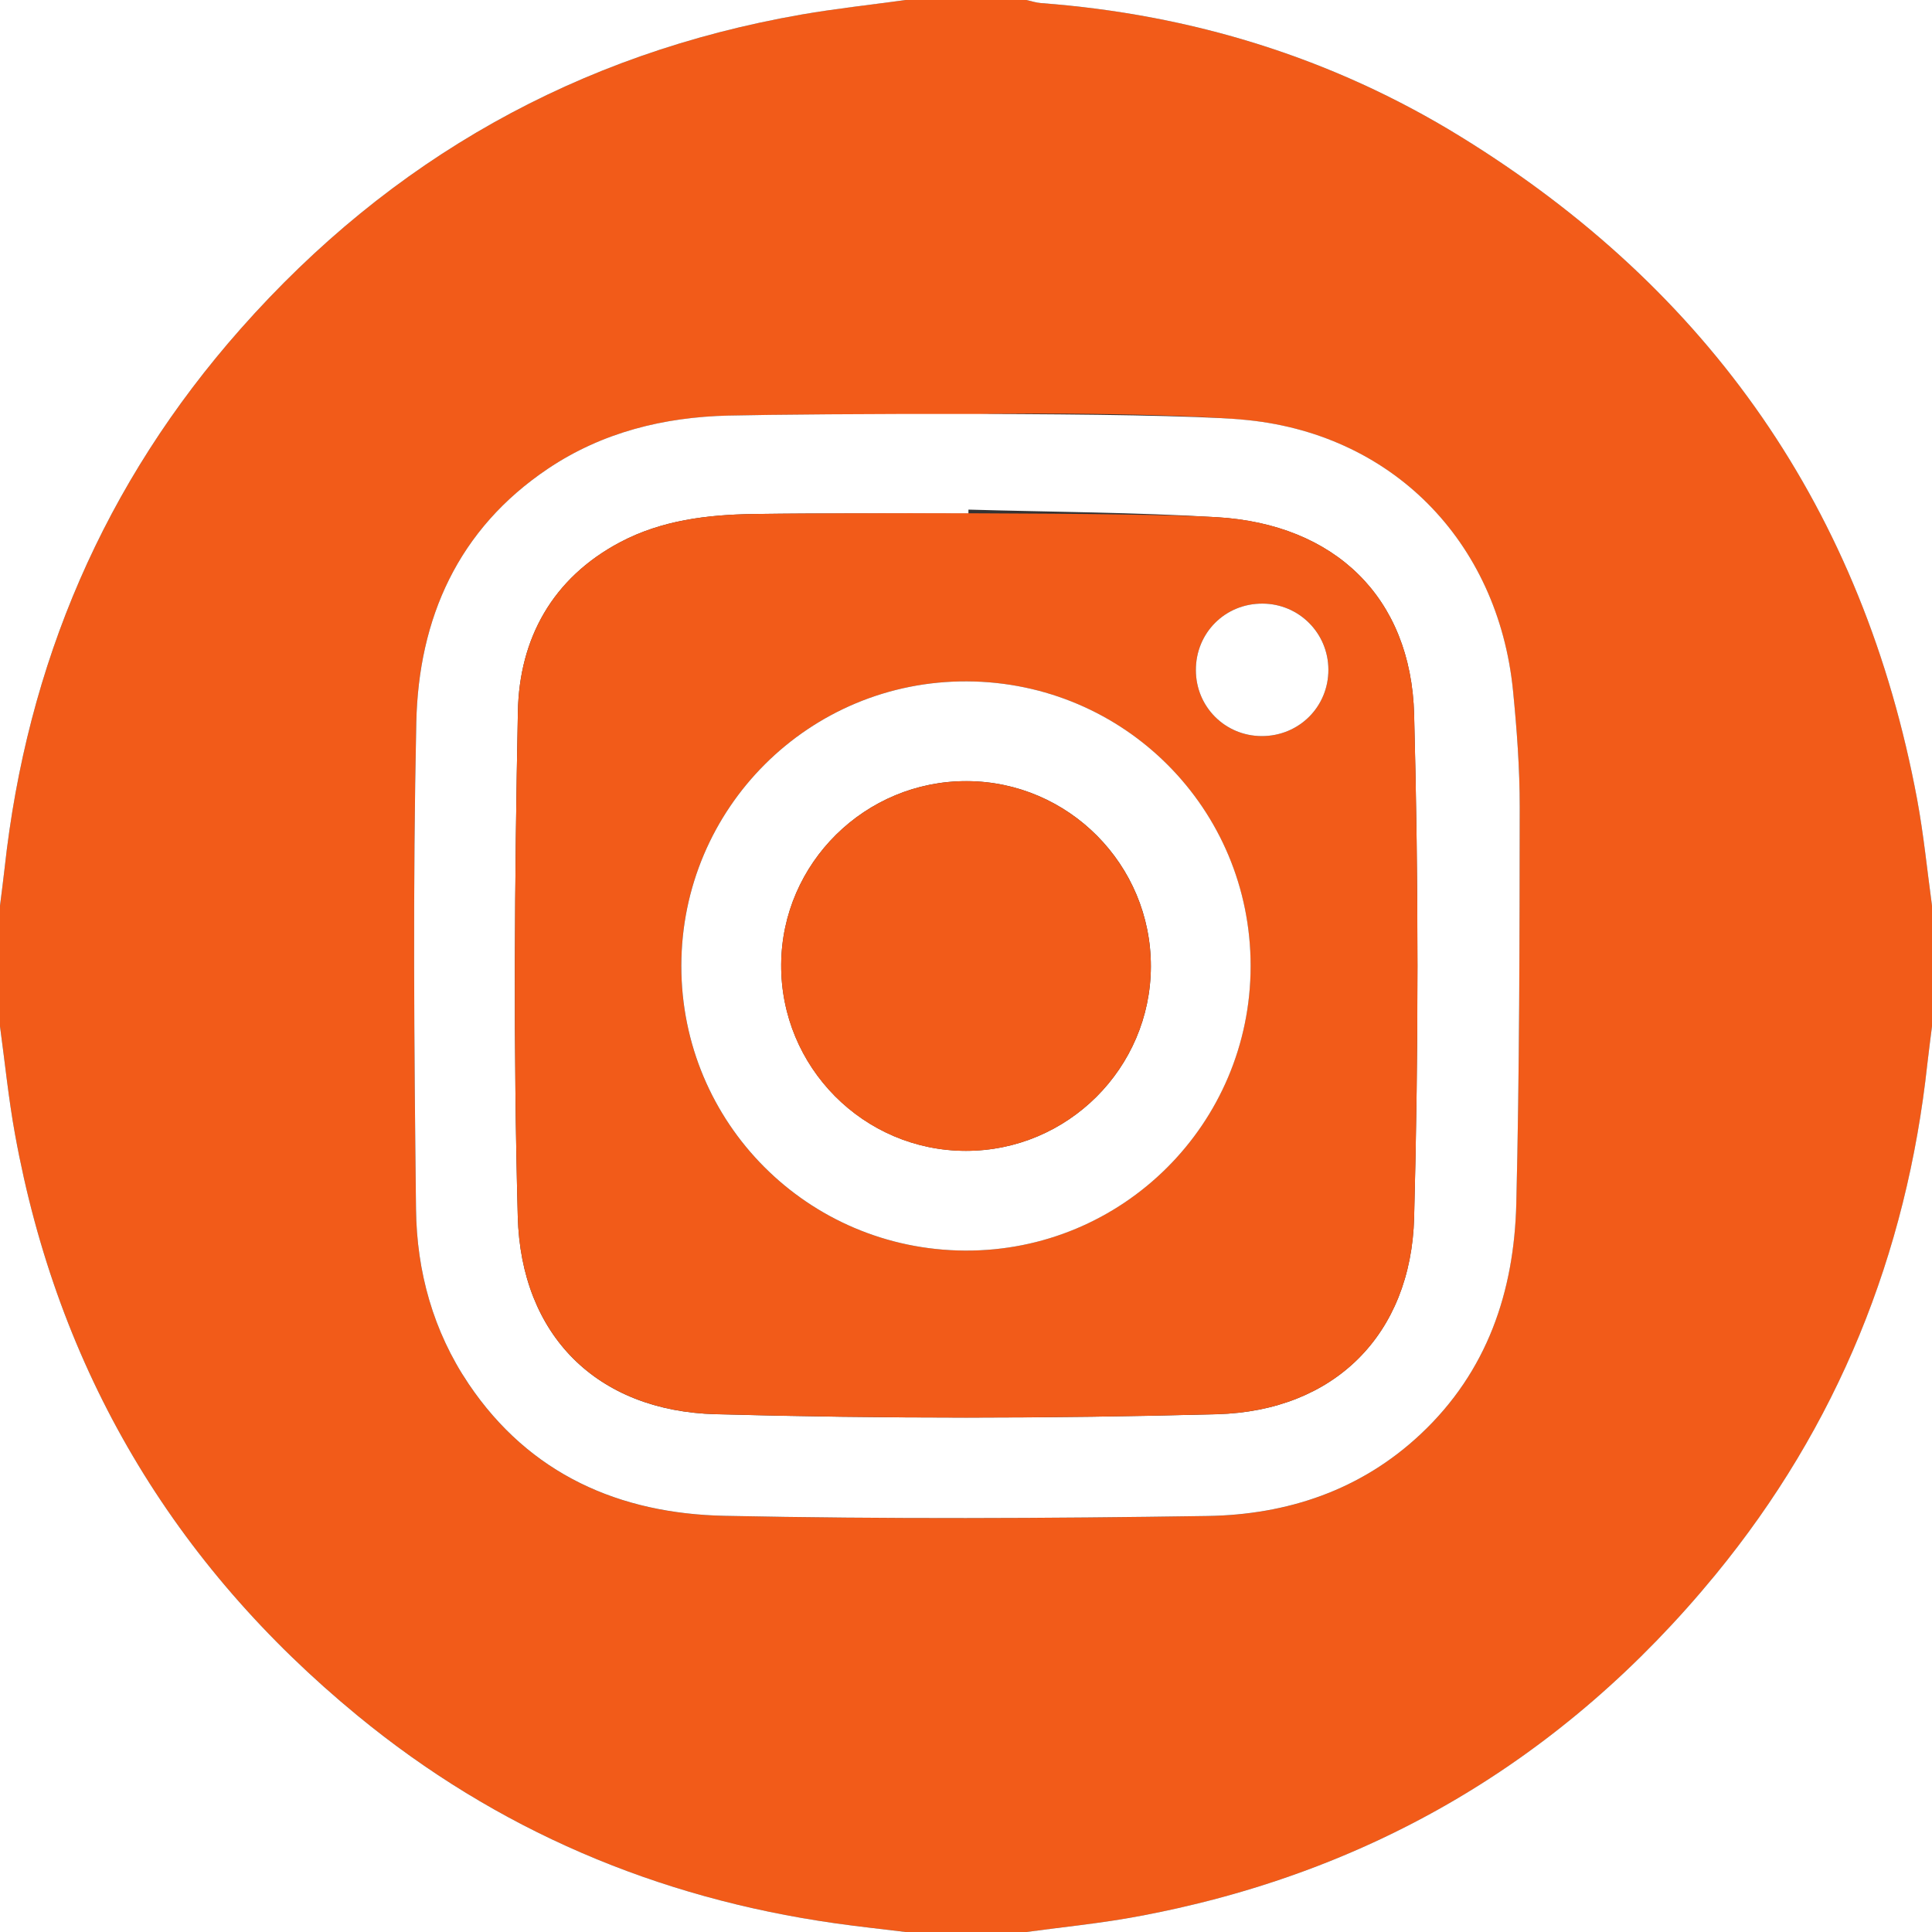 <svg width="100%" height="100%" viewBox="0 0 49 49" fill="none" xmlns="http://www.w3.org/2000/svg">
<rect x="0" y="0" width="49" height="49" fill="#333333" stroke="none"/>
<g clip-path="url(#clip0_199_120)">
<path d="M22.969 0C23.99 0 25.01 0 26.031 0C26.154 0.027 26.275 0.069 26.4 0.078C30.214 0.364 33.786 1.459 37.04 3.462C43.364 7.355 47.26 12.955 48.625 20.278C48.79 21.167 48.877 22.071 49.001 22.969V26.031C48.962 26.345 48.918 26.659 48.884 26.974C48.36 31.82 46.604 36.167 43.511 39.936C39.664 44.623 34.744 47.534 28.767 48.621C27.862 48.786 26.944 48.876 26.032 49H22.97C22.372 48.926 21.773 48.862 21.176 48.778C16.656 48.135 12.596 46.413 9.068 43.511C4.383 39.66 1.466 34.747 0.381 28.769C0.216 27.863 0.125 26.944 0 26.031V22.969C0.038 22.655 0.081 22.342 0.116 22.027C0.682 16.837 2.645 12.248 6.107 8.336C9.914 4.034 14.655 1.358 20.326 0.369C21.202 0.216 22.087 0.122 22.969 0ZM24.498 10.529C22.489 10.529 20.48 10.493 18.472 10.541C16.841 10.58 15.278 10.962 13.9 11.886C11.614 13.42 10.614 15.688 10.557 18.331C10.47 22.442 10.502 26.558 10.55 30.671C10.569 32.25 10.987 33.764 11.884 35.099C13.433 37.4 15.717 38.391 18.377 38.446C22.457 38.53 26.54 38.512 30.621 38.45C32.644 38.419 34.511 37.8 36.033 36.371C37.72 34.787 38.402 32.76 38.456 30.524C38.538 27.177 38.54 23.827 38.544 20.479C38.544 19.492 38.471 18.502 38.373 17.519C37.994 13.716 35.279 10.956 31.475 10.64C29.158 10.448 24.499 10.474 24.498 10.53V10.529Z" fill="#F25B19"/>
<path d="M0 26.031C0.125 26.944 0.216 27.863 0.381 28.769C1.466 34.747 4.383 39.66 9.067 43.511C12.595 46.413 16.656 48.135 21.175 48.778C21.771 48.863 22.371 48.926 22.969 49H0C0 41.344 0 33.688 0 26.031Z" fill="white"/>
<path d="M26.031 49C26.943 48.876 27.862 48.786 28.766 48.621C34.743 47.534 39.663 44.623 43.51 39.936C46.603 36.167 48.359 31.819 48.883 26.974C48.918 26.659 48.961 26.346 49 26.031V49H26.031Z" fill="white"/>
<path d="M49 22.969C48.877 22.071 48.789 21.168 48.624 20.278C47.259 12.955 43.364 7.355 37.039 3.462C33.786 1.459 30.214 0.364 26.4 0.078C26.275 0.069 26.154 0.027 26.031 0C33.688 0 41.344 0 49 0V22.969Z" fill="white"/>
<path d="M22.969 0C22.088 0.122 21.202 0.217 20.326 0.369C14.655 1.358 9.914 4.034 6.107 8.336C2.645 12.248 0.682 16.837 0.116 22.027C0.081 22.341 0.039 22.655 0 22.969C0 15.32 0 7.673 0 0C7.656 0 15.312 0 22.969 0Z" fill="white"/>
<path d="M31.476 10.639C35.28 10.955 37.995 13.715 38.374 17.518C38.471 18.501 38.545 19.491 38.544 20.477C38.54 23.826 38.538 27.176 38.457 30.523C38.403 32.759 37.721 34.786 36.034 36.37C34.513 37.799 32.645 38.418 30.622 38.449C26.541 38.511 22.457 38.529 18.378 38.445C15.718 38.39 13.434 37.399 11.885 35.098C10.986 33.763 10.569 32.248 10.551 30.67C10.503 26.557 10.47 22.441 10.558 18.33C10.614 15.687 11.614 13.419 13.901 11.885C15.279 10.961 16.842 10.579 18.472 10.54C20.48 10.492 29.16 10.446 31.476 10.638V10.639ZM24.562 12.925V13.029C22.744 13.029 20.926 13.009 19.109 13.037C17.941 13.054 16.78 13.194 15.726 13.753C14.01 14.663 13.171 16.197 13.135 18.046C13.051 22.315 13.017 26.589 13.132 30.857C13.213 33.866 15.139 35.787 18.152 35.868C22.388 35.983 26.63 35.981 30.866 35.868C33.841 35.787 35.787 33.847 35.865 30.882C35.978 26.63 35.978 22.372 35.865 18.119C35.787 15.146 33.849 13.297 30.87 13.118C28.771 12.993 26.665 12.985 24.561 12.925H24.562Z" fill="white"/>
<path d="M30.87 13.117C33.849 13.296 35.786 15.145 35.866 18.118C35.979 22.37 35.979 26.629 35.866 30.881C35.787 33.846 33.842 35.787 30.866 35.867C26.63 35.98 22.387 35.982 18.152 35.867C15.139 35.785 13.214 33.865 13.132 30.856C13.018 26.588 13.051 22.314 13.135 18.045C13.172 16.196 14.009 14.662 15.726 13.752C16.781 13.194 17.942 13.054 19.109 13.036C20.927 13.008 28.771 12.992 30.871 13.117H30.87ZM31.718 24.501C31.719 20.515 28.518 17.301 24.525 17.281C20.527 17.261 17.281 20.494 17.279 24.497C17.277 28.48 20.482 31.697 24.473 31.718C28.469 31.739 31.716 28.504 31.718 24.501ZM33.691 16.98C33.688 16.057 32.947 15.314 32.024 15.309C31.076 15.303 30.326 16.05 30.33 16.999C30.334 17.927 31.068 18.664 31.994 18.669C32.943 18.674 33.695 17.925 33.691 16.98Z" fill="#F25B19"/>
<path d="M31.719 24.501C31.718 28.504 28.47 31.74 24.474 31.718C20.483 31.697 17.278 28.48 17.28 24.497C17.282 20.493 20.527 17.261 24.526 17.281C28.519 17.301 31.721 20.515 31.719 24.501ZM29.189 24.513C29.195 21.932 27.103 19.823 24.527 19.811C21.947 19.799 19.829 21.888 19.813 24.461C19.796 27.062 21.903 29.187 24.498 29.188C27.077 29.189 29.182 27.091 29.189 24.513Z" fill="white"/>
<path d="M33.691 16.981C33.695 17.926 32.943 18.674 31.994 18.669C31.068 18.663 30.333 17.926 30.33 16.999C30.326 16.049 31.076 15.302 32.024 15.309C32.947 15.314 33.687 16.057 33.691 16.981Z" fill="white"/>
<path d="M29.188 24.514C29.181 27.092 27.076 29.189 24.497 29.189C21.901 29.188 19.795 27.063 19.812 24.462C19.828 21.889 21.946 19.8 24.526 19.812C27.102 19.823 29.193 21.933 29.188 24.514Z" fill="#F25B19"/>
</g>
<defs>
<clipPath id="clip0_199_120">
<rect width="49" height="49" fill="white"/>
</clipPath>
</defs>
</svg>
